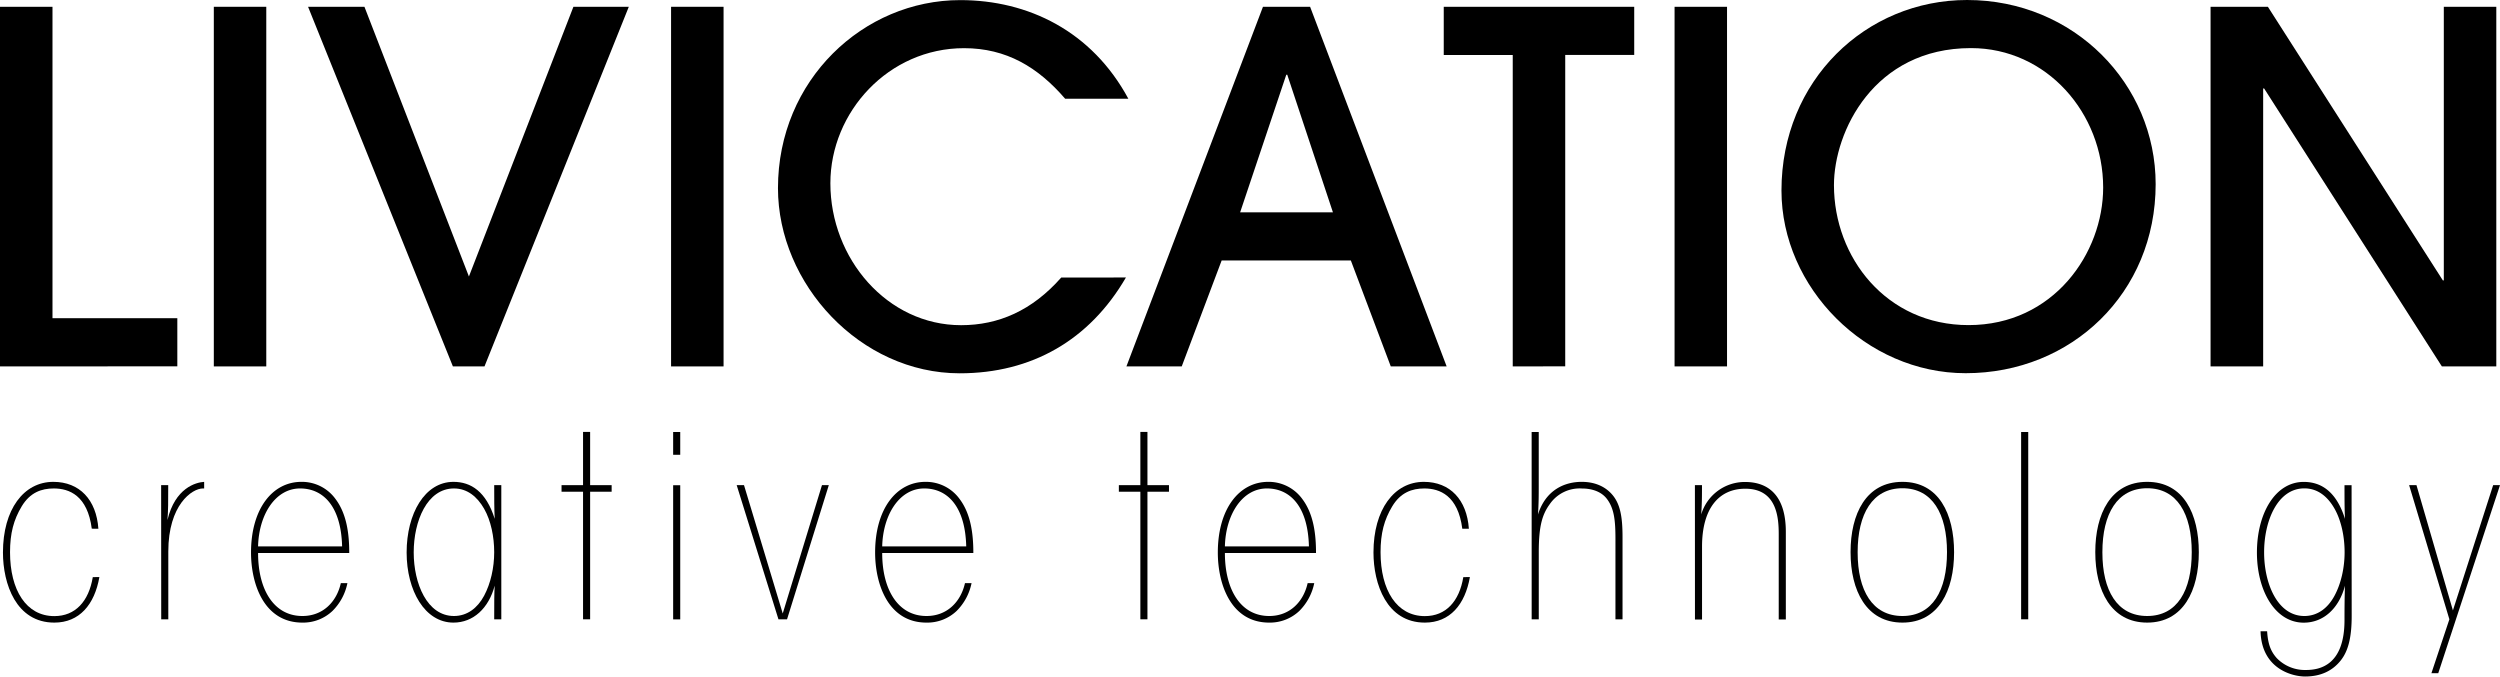 <svg id="Layer_1" data-name="Layer 1" xmlns="http://www.w3.org/2000/svg" viewBox="0 0 939.24 254.16"><path d="M42.38,163.58V28.47H62.1v117H109v18.08Z" transform="translate(-42.38 -25.92)"/><path d="M122.71,163.58V28.47h19.71V163.58Z" transform="translate(-42.38 -25.92)"/><path d="M212.53,163.58,158.12,28.47H179.3L218.55,129.8,257.81,28.47h20.81L224.4,163.58Z" transform="translate(-42.38 -25.92)"/><path d="M294.5,163.58V28.47h19.72V163.58Z" transform="translate(-42.38 -25.92)"/><path d="M465.39,130.17c-13.7,23.55-35.42,36-62.44,36-37.43,0-68.29-33.59-68.29-69.56,0-40.71,32.14-70.65,68.47-70.65,25.56,0,49.48,11.68,63.17,37.06H442.56c-10.22-11.87-22.09-19-38-19-28.3,0-50.21,23.92-50.21,50.76,0,28.3,21.36,53.31,49.11,53.31,14.06,0,26.66-5.48,37.61-17.89Z" transform="translate(-42.38 -25.92)"/><path d="M564.89,163.58l-15-39.8H501.35l-15,39.8H465.57l51.3-135.11h17.71l51.3,135.11ZM526,54h-.37L508.29,105.7h34.87Z" transform="translate(-42.38 -25.92)"/><path d="M610.71,163.58v-117H584.79V28.47h71.56V46.55H630.43v117Z" transform="translate(-42.38 -25.92)"/><path d="M671.51,163.58V28.47h19.71V163.58Z" transform="translate(-42.38 -25.92)"/><path d="M780.86,166.13c-37.42,0-69.19-32.13-69.19-68.64,0-41.45,31.77-71.57,69.74-71.57,40.17,0,70.84,31.58,70.84,69.19C852.25,136,820.67,166.13,780.86,166.13Zm51.67-69.74c0-27.93-21.18-52.4-49.66-52.4-36.51,0-51.48,31.41-51.48,51.49,0,27.2,19.72,52.58,50.57,52.58C813.91,148.06,832.53,121,832.53,96.39Z" transform="translate(-42.38 -25.92)"/><path d="M959.78,163.58,893,59.15h-.36V163.58H872.88V28.47h21.54l65.73,102.79h.36V28.47h19.72V163.58Z" transform="translate(-42.38 -25.92)"/><path d="M79.72,242.71c-1.81,10.36-7.52,17.12-16.93,17.12-14.36,0-19.3-14.55-19.3-26.34,0-16.17,7.79-26.54,18.92-26.54,9.89,0,16.17,6.76,16.93,17.6H76.86c-1.61-12.46-8.46-15.12-14.26-15.12-4.66,0-8.94,1.52-12.08,6.75-3,5-4.37,10.08-4.37,17.21,0,14.26,6.09,24,16.64,24,7.89,0,12.93-5.51,14.45-14.64Z" transform="translate(-42.38 -25.92)"/><path d="M102.92,208.19h2.66c0,6.28,0,9.51-.29,13.12,2.86-12.07,10.65-14.16,13.79-14.36v2.48h-.47c-4.09,0-13,6.18-13,23.68v25.48h-2.66Z" transform="translate(-42.38 -25.92)"/><path d="M139.34,233.68c0,14,6.08,23.67,16.64,23.67,7.89,0,12.93-5.51,14.45-12.36h2.47a20.36,20.36,0,0,1-5.61,10.46A16,16,0,0,1,156,259.83c-14.36,0-19.31-14.36-19.31-26.34,0-16.36,8-26.54,18.93-26.54a15.58,15.58,0,0,1,12.83,6.47c4.28,5.71,5.14,13.31,5.14,20.26Zm31.57-2.48c-.38-15.12-7.14-21.77-15.79-21.77-9.32,0-15.5,9.89-15.78,21.77Z" transform="translate(-42.38 -25.92)"/><path d="M230.72,258.59h-2.67c0-6.28,0-9.7.19-12.65-2.28,8.56-8.08,13.89-15.5,13.89-10.74,0-17.59-12-17.59-26.34,0-14.65,6.85-26.54,17.59-26.54,6.57,0,12.27,3.62,15.5,13.89-.19-3.9-.19-7.51-.19-12.65h2.67Zm-32.91-25.1c0,11.6,5,23.86,15.12,23.86,5,0,8.85-3,11.32-7.6s3.8-10.56,3.8-16.36-1.23-11.89-3.8-16.36-6.28-7.6-11.32-7.6c-10.08,0-15.12,12.26-15.12,24Z" transform="translate(-42.38 -25.92)"/><path d="M261.43,210.66h-8.08v-2.47h8.08v-20h2.66v20h8.08v2.47h-8.08v47.93h-2.66Z" transform="translate(-42.38 -25.92)"/><path d="M295.28,188.22h2.66v8.56h-2.66Zm0,20h2.66v50.4h-2.66Z" transform="translate(-42.38 -25.92)"/><path d="M338.07,258.59h-3.23l-15.69-50.4h2.75l14.55,48.21,14.74-48.21h2.57Z" transform="translate(-42.38 -25.92)"/><path d="M373.82,233.68c0,14,6.09,23.67,16.64,23.67,7.9,0,12.94-5.51,14.46-12.36h2.47a20.51,20.51,0,0,1-5.61,10.46,16,16,0,0,1-11.32,4.38c-14.36,0-19.3-14.36-19.3-26.34,0-16.36,8-26.54,18.92-26.54a15.61,15.61,0,0,1,12.84,6.47c4.28,5.71,5.14,13.31,5.14,20.26Zm31.57-2.48c-.38-15.12-7.13-21.77-15.78-21.77-9.32,0-15.5,9.89-15.79,21.77Z" transform="translate(-42.38 -25.92)"/><path d="M470.81,210.66h-8.08v-2.47h8.08v-20h2.66v20h8.09v2.47h-8.09v47.93h-2.66Z" transform="translate(-42.38 -25.92)"/><path d="M502.57,233.68c0,14,6.09,23.67,16.64,23.67,7.89,0,12.93-5.51,14.45-12.36h2.48a20.51,20.51,0,0,1-5.61,10.46,16.07,16.07,0,0,1-11.32,4.38c-14.36,0-19.3-14.36-19.3-26.34,0-16.36,8-26.54,18.92-26.54a15.61,15.61,0,0,1,12.84,6.47c4.28,5.71,5.13,13.31,5.13,20.26Zm31.57-2.48c-.38-15.12-7.13-21.77-15.79-21.77-9.31,0-15.5,9.89-15.78,21.77Z" transform="translate(-42.38 -25.92)"/><path d="M594.62,242.71c-1.81,10.36-7.52,17.12-16.93,17.12-14.36,0-19.3-14.55-19.3-26.34,0-16.17,7.79-26.54,18.92-26.54,9.89,0,16.16,6.76,16.92,17.6h-2.47c-1.61-12.46-8.46-15.12-14.26-15.12-4.66,0-8.94,1.52-12.08,6.75-3,5-4.37,10.08-4.37,17.21,0,14.26,6.08,24,16.64,24,7.89,0,12.93-5.51,14.45-14.64Z" transform="translate(-42.38 -25.92)"/><path d="M617.81,188.22h2.67v20c0,3.62,0,6.94-.29,11,2.95-9.32,10.08-12.27,16.45-12.27,4.57,0,8.56,1.53,11.32,4.66,3.14,3.52,4,8.47,4,16.08v30.9h-2.66V228.45c0-7-.48-11.42-3.14-15s-7.22-4-9.41-4a13.63,13.63,0,0,0-12.08,5.8c-2.85,3.9-4.18,8.18-4.18,18.16v25.2h-2.67Z" transform="translate(-42.38 -25.92)"/><path d="M679.15,208.19h2.66c0,3.62,0,6.94-.29,11A17.08,17.08,0,0,1,698,207c9,0,15.31,5.33,15.31,18.74v32.9h-2.67v-32c0-6.18-.66-17.11-12.55-17.11-9.89,0-16.26,7.32-16.26,21.77v27.39h-2.66Z" transform="translate(-42.38 -25.92)"/><path d="M737.63,233.3c0-14.27,5.8-26.35,19.49-26.35s19.4,12.08,19.4,26.44-5.8,26.44-19.4,26.44-19.49-12.08-19.49-26.44Zm2.66.19c0,14.26,5.51,23.86,16.83,23.86s16.74-9.6,16.74-24-5.52-24-16.74-24-16.83,9.6-16.83,24Z" transform="translate(-42.38 -25.92)"/><path d="M801.71,188.22h2.67v70.37h-2.67Z" transform="translate(-42.38 -25.92)"/><path d="M829.57,233.3c0-14.27,5.81-26.35,19.5-26.35s19.4,12.08,19.4,26.44-5.8,26.44-19.4,26.44-19.5-12.08-19.5-26.44Zm2.67.19c0,14.26,5.51,23.86,16.83,23.86s16.74-9.6,16.74-24-5.52-24-16.74-24-16.83,9.6-16.83,24Z" transform="translate(-42.38 -25.92)"/><path d="M925.9,257.35c0,8.37-1.42,13.22-4,16.55-3.24,4.18-7.8,6.18-13.51,6.18-4.66,0-16.35-2.76-16.73-17h2.47c.29,4.56,1.24,7.42,3.61,10.08a14.7,14.7,0,0,0,11,4.47c5.33,0,14.46-1.9,14.46-18.73,0-3.24,0-8.09.19-12.94-2.28,8.56-8.08,13.89-15.5,13.89-10.75,0-17.59-12-17.59-26.34,0-14.65,6.84-26.54,17.59-26.54,6.56,0,12.27,3.62,15.5,13.89-.19-3.9-.19-7.51-.19-12.65h2.66ZM893,233.49c0,11.6,5,23.86,15.12,23.86,5,0,8.84-3,11.32-7.6s3.8-10.56,3.8-16.36S922,221.5,919.44,217s-6.28-7.6-11.32-7.6c-10.08,0-15.12,12.26-15.12,24Z" transform="translate(-42.38 -25.92)"/><path d="M962.6,258.59l-15.12-50.4h2.76l13.69,47.07,15.12-47.07h2.57l-23.2,70.66h-2.57Z" transform="translate(-42.38 -25.92)"/></svg>